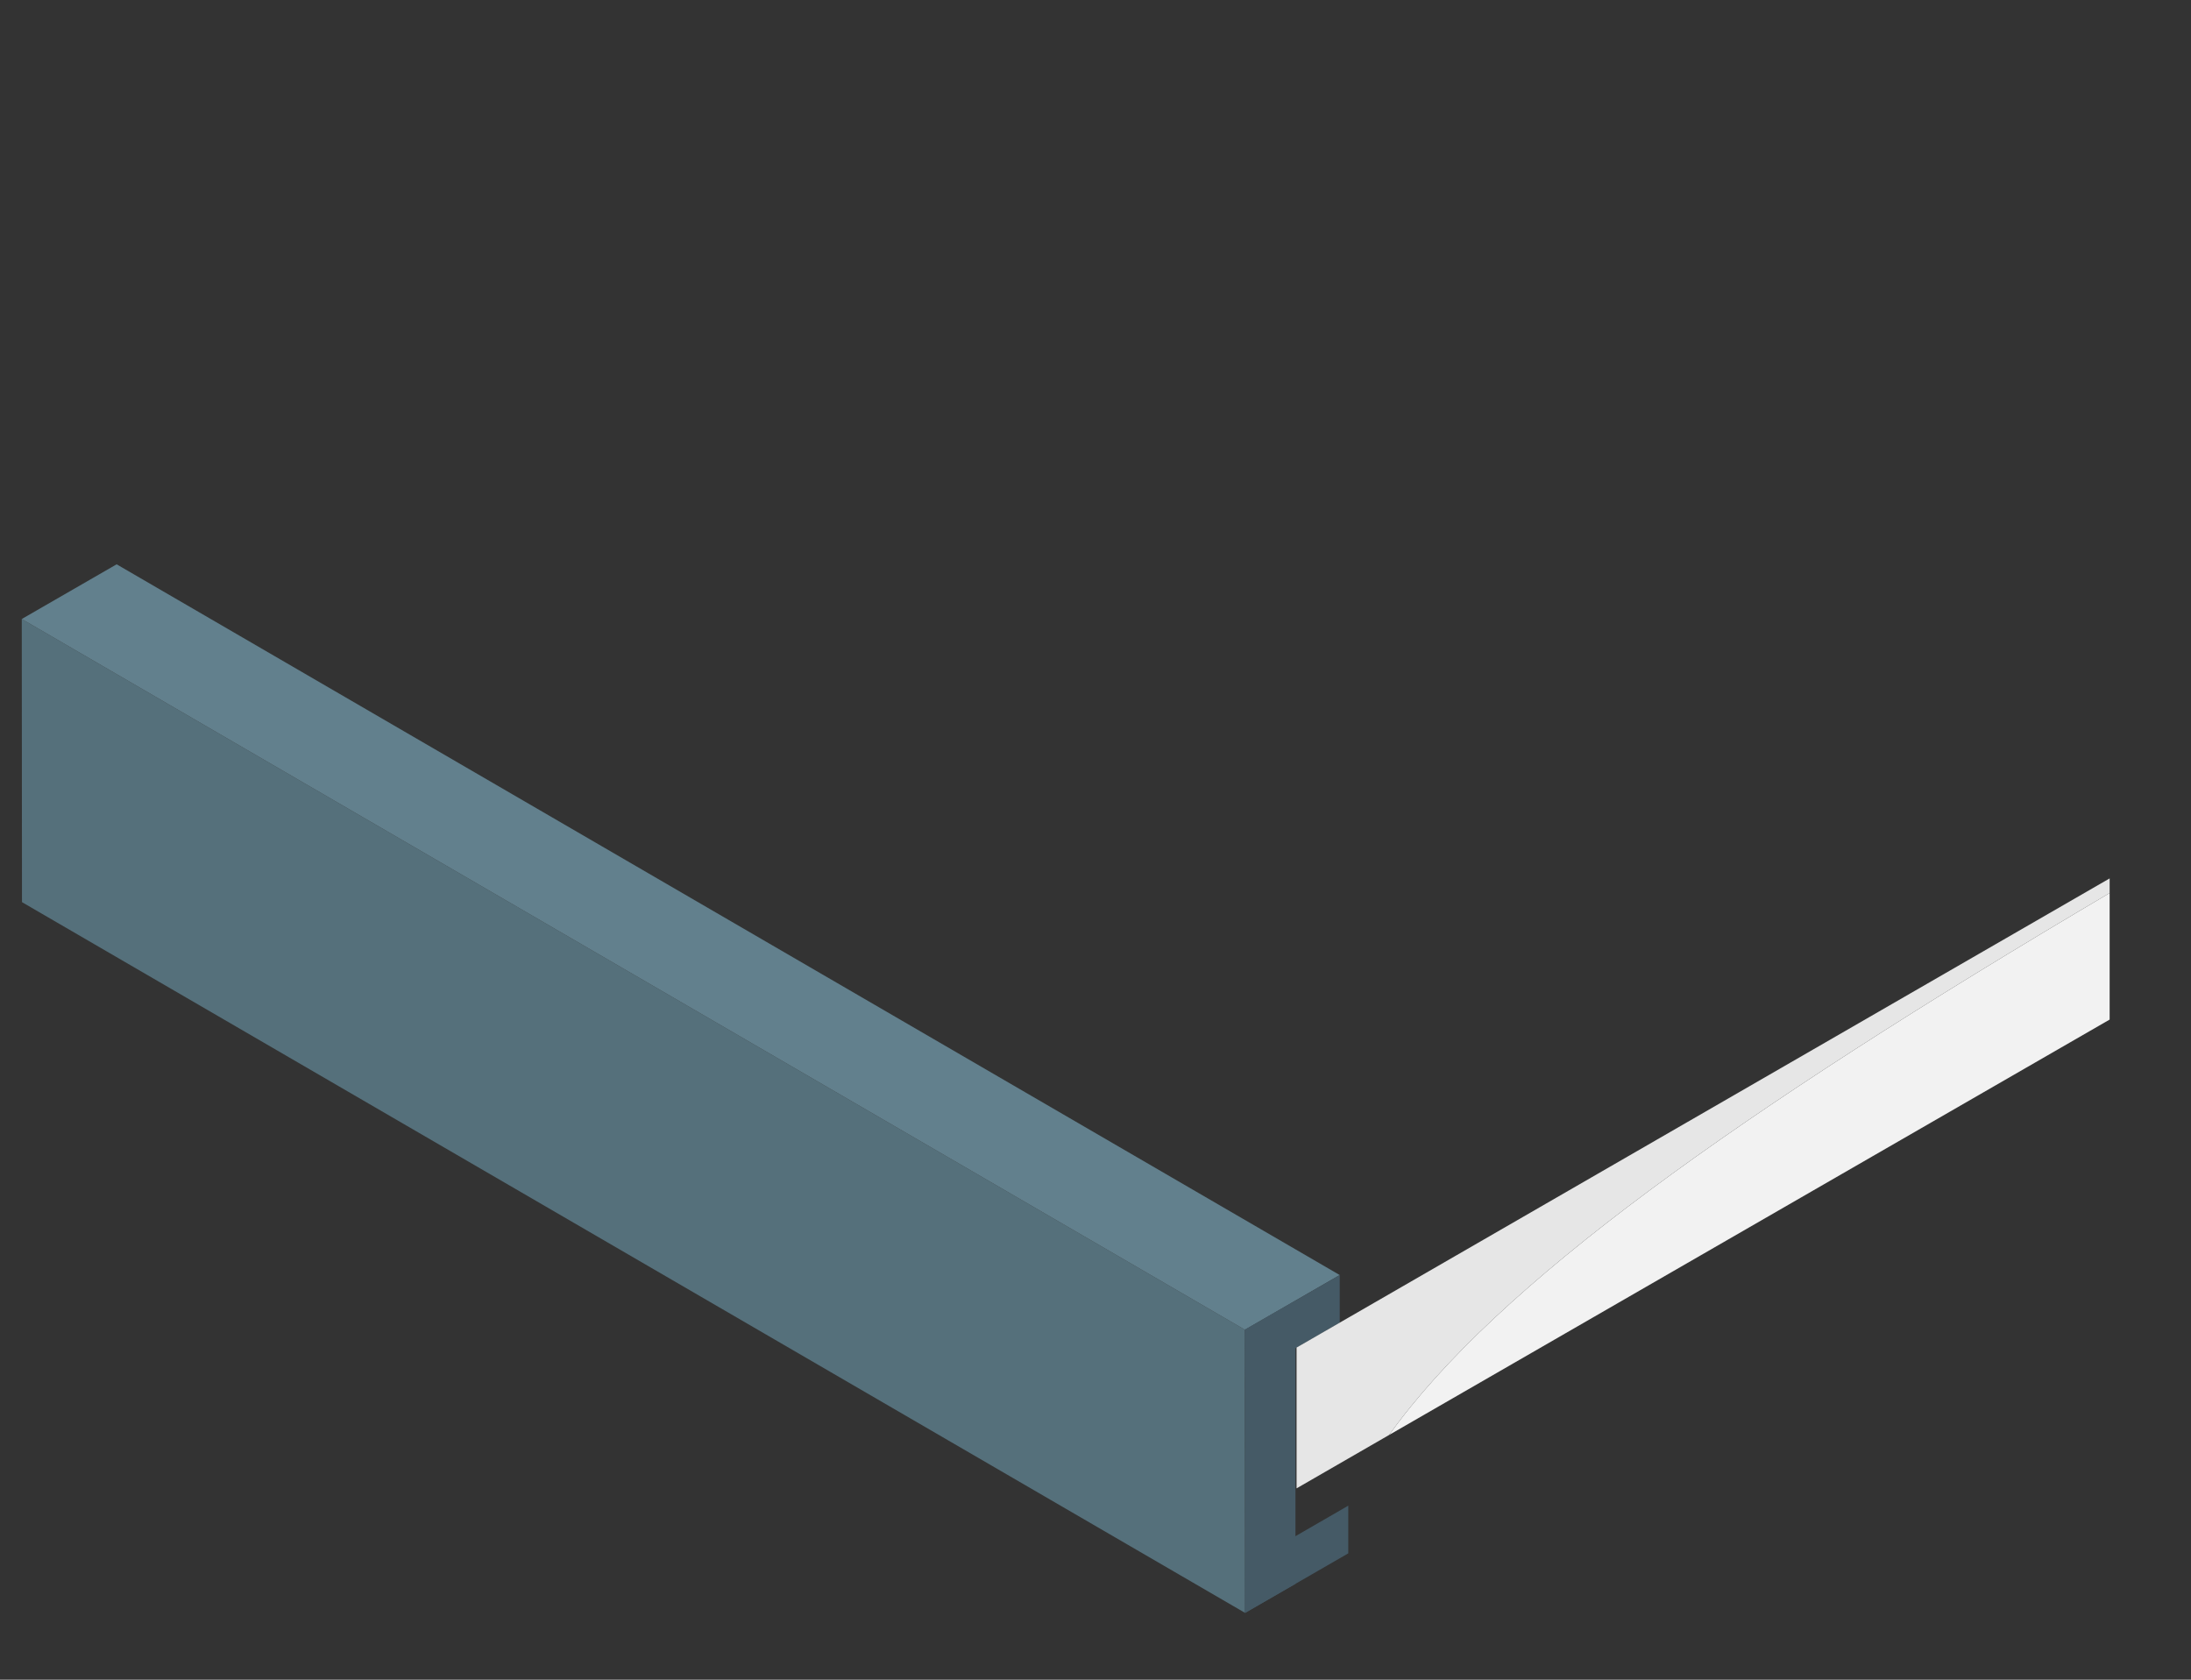 <svg id="Layer_1" data-name="Layer 1" xmlns="http://www.w3.org/2000/svg" viewBox="0 0 300 230"><rect x="0" y="0" width="300" height="230" fill="#333333" stroke="none"/><defs><style>.cls-1{fill:#55707b;}.cls-2{fill:#62808d;}.cls-3{fill:#455a66;}.cls-4{fill:#e6e6e6;}.cls-5{fill:#f2f2f2;}</style></defs><polygon class="cls-1" points="2.98 84.76 3.01 123.53 170.48 220.85 170.46 182.08 2.98 84.76"/><polygon class="cls-2" points="2.98 84.76 170.46 182.08 183.44 174.59 15.97 77.27 2.98 84.76"/><polygon class="cls-3" points="170.46 182.08 170.48 220.85 177.38 216.87 177.38 178.09 170.46 182.08"/><polygon class="cls-3" points="183.44 174.59 183.44 181.12 170.48 188.59 170.46 182.08 183.44 174.59"/><polygon class="cls-3" points="170.48 220.85 184.61 212.7 184.61 206.17 170.46 214.34 170.48 220.85"/><path class="cls-4" d="M288.86,122.28v-2L177.53,184.52V203.8l12.67-7.31C204.94,175.9,237.66,152.52,288.86,122.28Z"/><path class="cls-5" d="M288.86,122.28c-51.2,30.24-83.92,53.62-98.66,74.21l98.66-56.88Z"/></svg>